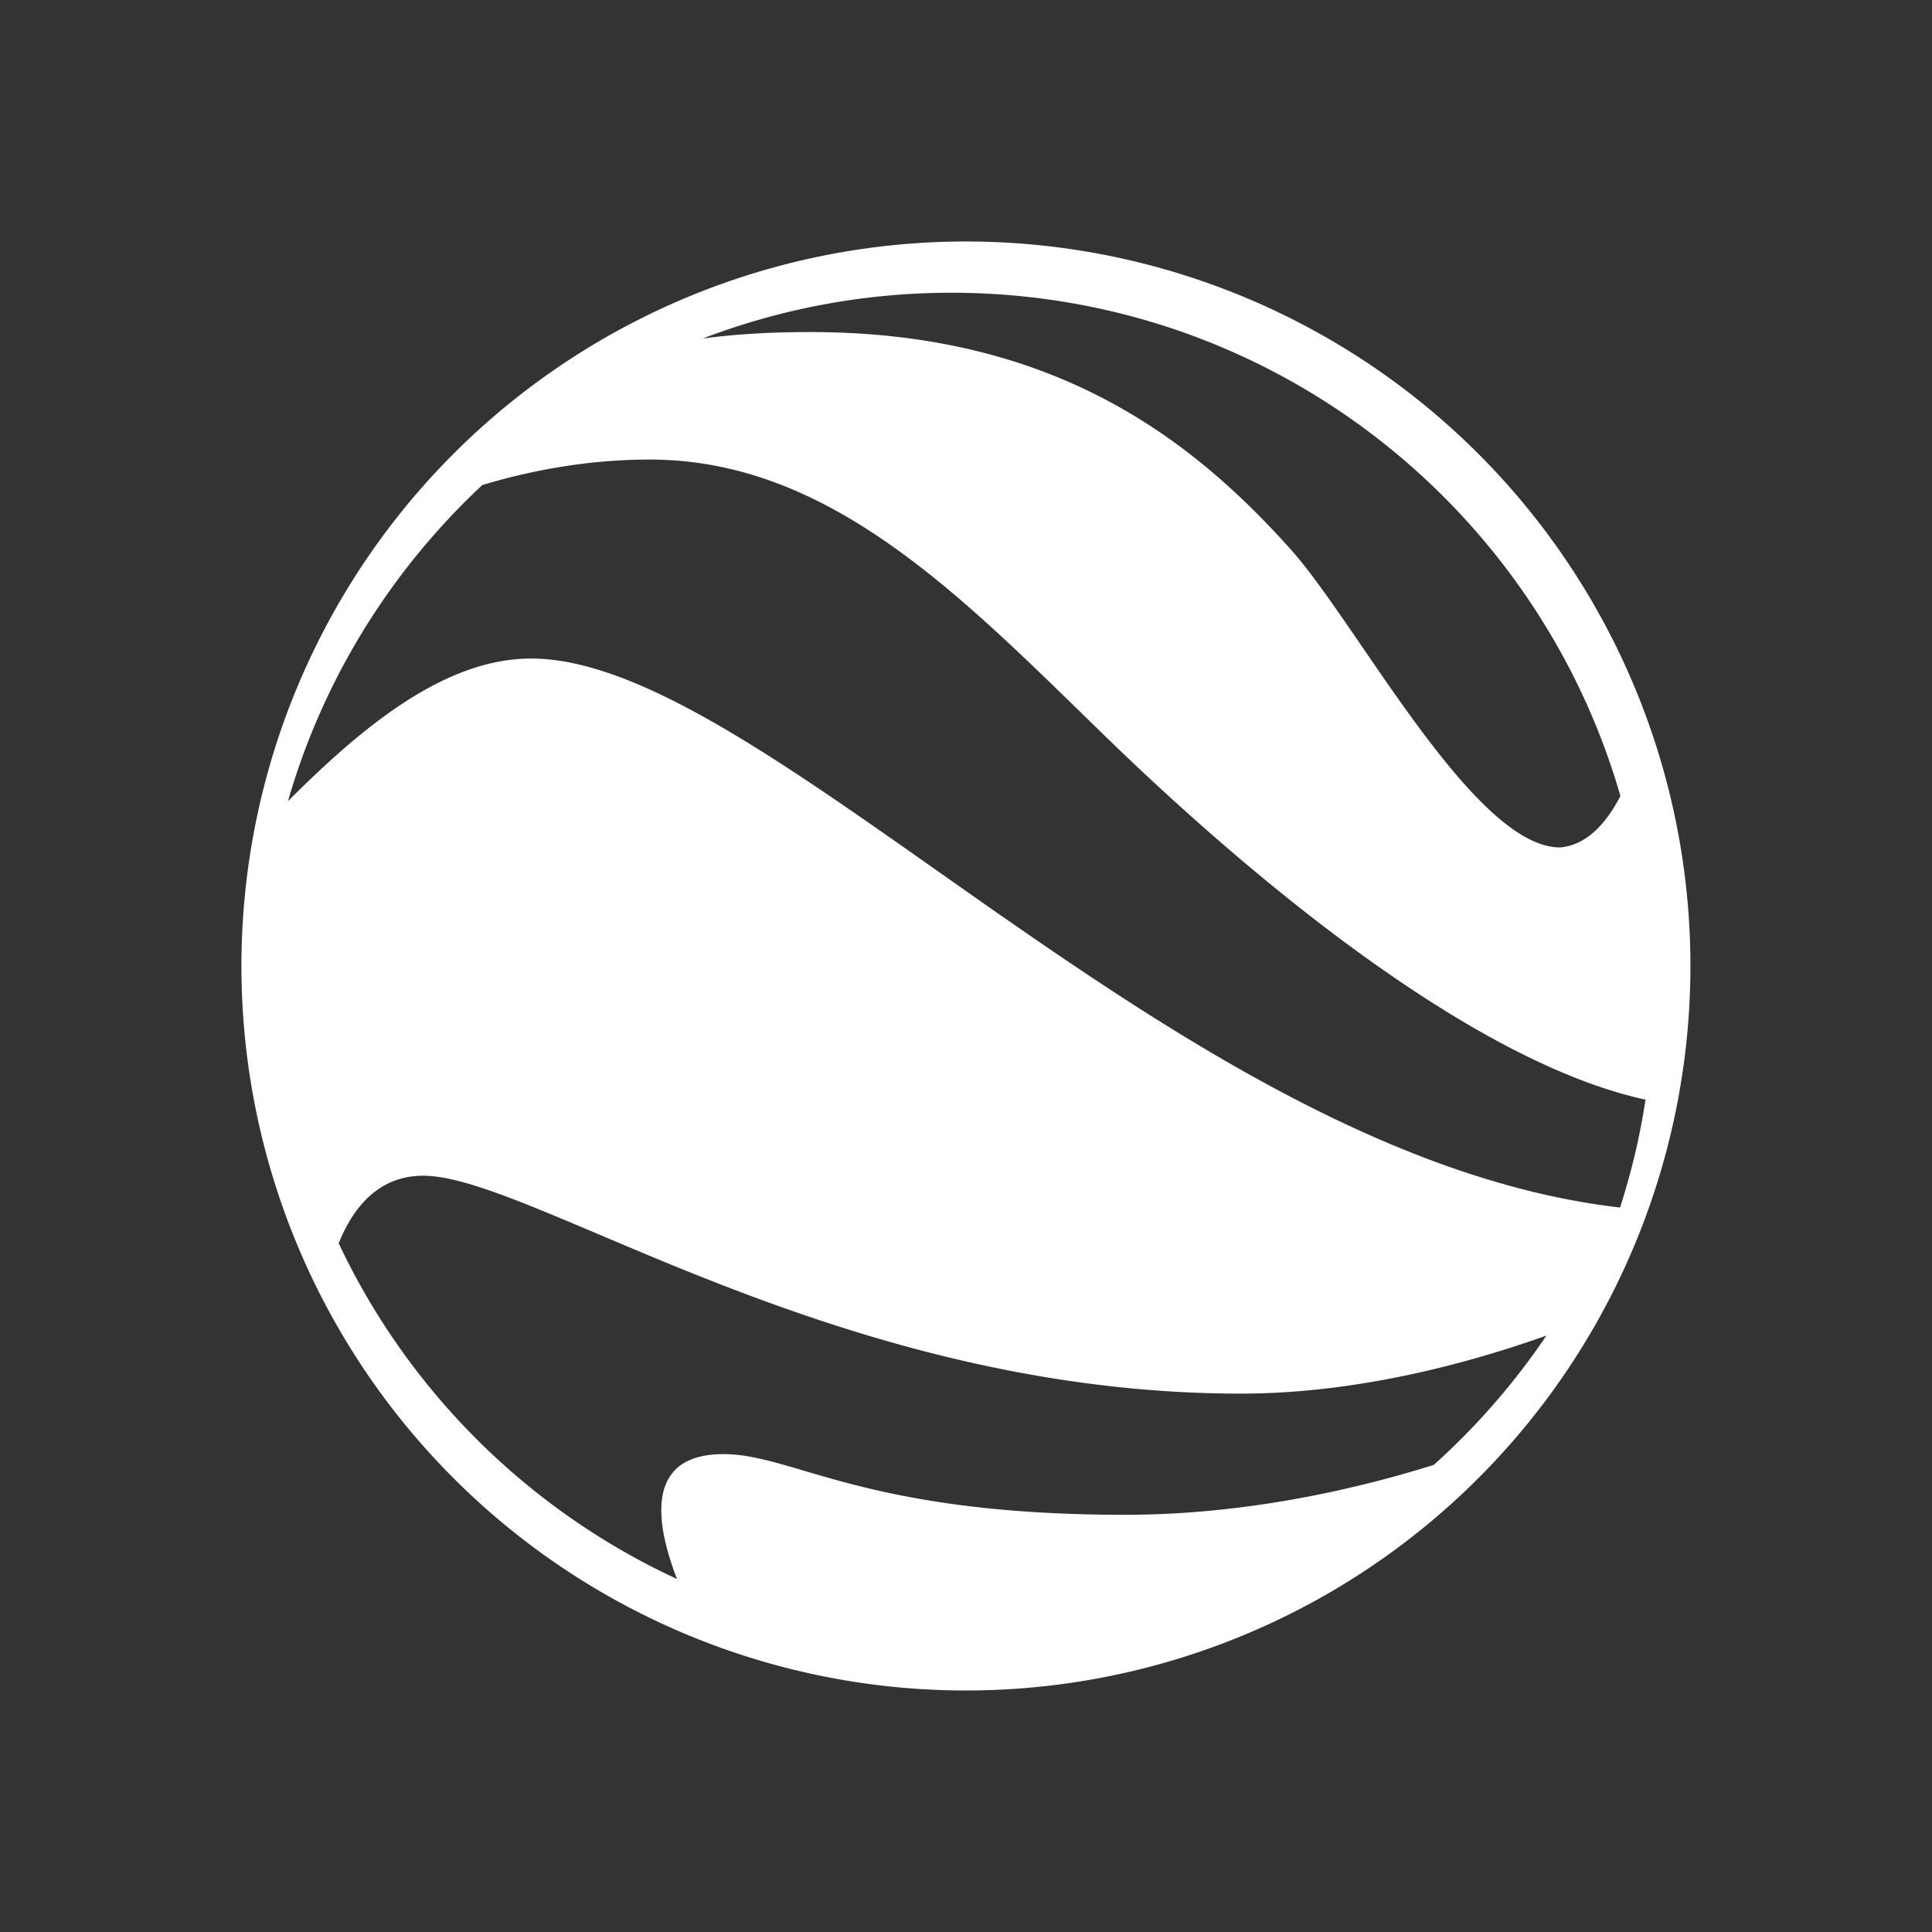 <?xml version="1.0" encoding="UTF-8" standalone="no"?>
<!-- Created with Inkscape (http://www.inkscape.org/) -->

<svg
   xmlns:dc="http://purl.org/dc/elements/1.1/"
   xmlns:cc="http://creativecommons.org/ns#"
   xmlns:rdf="http://www.w3.org/1999/02/22-rdf-syntax-ns#"
   xmlns:svg="http://www.w3.org/2000/svg"
   xmlns="http://www.w3.org/2000/svg"
   xmlns:sodipodi="http://sodipodi.sourceforge.net/DTD/sodipodi-0.dtd"
   xmlns:inkscape="http://www.inkscape.org/namespaces/inkscape"
   width="16"
   height="16"
   id="svg2"
   version="1.1"
   inkscape:version="0.91 r13725"
   viewBox="0 0 16 16"
   sodipodi:docname="application-vnd-google-earth-kml.svg">
  <rect x="0" y="0" width="16" height="16" fill="#333333" stroke="none"/>
  <defs
     id="defs4" />
  <sodipodi:namedview
     id="base"
     pagecolor="#9c9c9c"
     bordercolor="#666666"
     borderopacity="1.0"
     inkscape:pageopacity="0"
     inkscape:pageshadow="2"
     inkscape:zoom="15.839192"
     inkscape:cx="-0.40896916"
     inkscape:cy="8.4753697"
     inkscape:document-units="px"
     inkscape:current-layer="g4240"
     showgrid="false"
     inkscape:showpageshadow="false"
     borderlayer="true"
     inkscape:window-width="1366"
     inkscape:window-height="687"
     inkscape:window-x="0"
     inkscape:window-y="0"
     inkscape:window-maximized="1"
     units="px"
     inkscape:snap-bbox="true"
     inkscape:object-nodes="true"
     showguides="false">
    <inkscape:grid
       type="xygrid"
       id="grid4101" />
    <sodipodi:guide
       position="2,14"
       orientation="12,0"
       id="guide4071" />
    <sodipodi:guide
       position="2,2"
       orientation="0,12"
       id="guide4073" />
    <sodipodi:guide
       position="14,2"
       orientation="-12,0"
       id="guide4075" />
    <sodipodi:guide
       position="14,14"
       orientation="0,-12"
       id="guide4077" />
  </sodipodi:namedview>
  <g
     inkscape:label="Capa 1"
     inkscape:groupmode="layer"
     id="layer1"
     transform="translate(0,-1036.362)">
    <g
       transform="translate(-412.883,512.004)"
       id="layer1-4"
       inkscape:label="Capa 1">
      <g
         style="fill:#ffffff;fill-opacity:1"
         inkscape:label="Capa 1"
         id="layer1-7"
         transform="translate(392.571,-514.564)" />
      <g
         transform="translate(341.797,500.252)"
         id="g4240">
        <rect
           style="opacity:1;fill:#ffffff;fill-opacity:0.41;stroke:none"
           id="rect4236-8"
           width="44"
           height="1"
           x="10"
           y="3" />
        <g
           transform="matrix(0.75,0,0,0.75,-274.97,-375.432)"
           id="layer1-1"
           inkscape:label="Capa 1"
           inkscape:transform-center-x="4.0990201"
           inkscape:transform-center-y="-7.1193544"
           style="fill:#ffffff;fill-opacity:1">
          <g
             transform="matrix(4.958213e-5,0,0,4.958213e-5,457.212,540.324)"
             id="g4155"
             style="fill:#ffffff;fill-opacity:1">
            <path
               style="opacity:1;fill:#ffffff;fill-opacity:1;stroke:none;stroke-width:1882.398;stroke-linecap:round;stroke-linejoin:round;stroke-miterlimit:4;stroke-dasharray:none;stroke-opacity:1"
               d="M 8,0 A 8,8 0 0 0 0,8 8,8 0 0 0 8,16 8,8 0 0 0 16,8 8,8 0 0 0 8,0 Z M 7.838,0.566 c 3.507,0 6.464,2.347 7.389,5.557 -0.171,0.329 -0.389,0.544 -0.666,0.568 -0.952,0 -2.233,-2.461 -2.971,-3.287 C 10.484,2.167 8.964,1 6.281,1 5.811,1 5.419,1.027 5.092,1.072 5.945,0.746 6.871,0.566 7.838,0.566 Z M 4.508,2.408 c 1.998,0 3.455,1.524 5.016,3.041 0.998,0.971 3.773,3.546 5.98,4.027 -0.062,0.409 -0.157,0.806 -0.281,1.191 C 10.367,10.109 5.797,4.605 3.199,4.605 2.232,4.605 1.315,5.379 0.514,6.18 0.904,4.826 1.657,3.625 2.66,2.689 3.202,2.527 3.826,2.408 4.508,2.408 Z m -2.5,7.908 c 1.198,0 4.567,2.406 9.027,2.406 1.288,0 2.525,-0.338 3.375,-0.641 -0.355,0.526 -0.773,1.005 -1.244,1.428 -0.889,0.278 -2.099,0.551 -3.412,0.551 -2.876,0 -3.652,-0.67 -4.432,-0.67 -0.882,0 -0.743,0.785 -0.512,1.379 C 3.171,14.012 1.844,12.695 1.074,11.062 1.237,10.658 1.519,10.316 2.008,10.316 Z"
               transform="matrix(20168.557,0,0,20168.557,138394.22,-99635.09)"
               id="path6433"
               inkscape:connector-curvature="0" />
          </g>
        </g>
      </g>
    </g>
  </g>
</svg>

